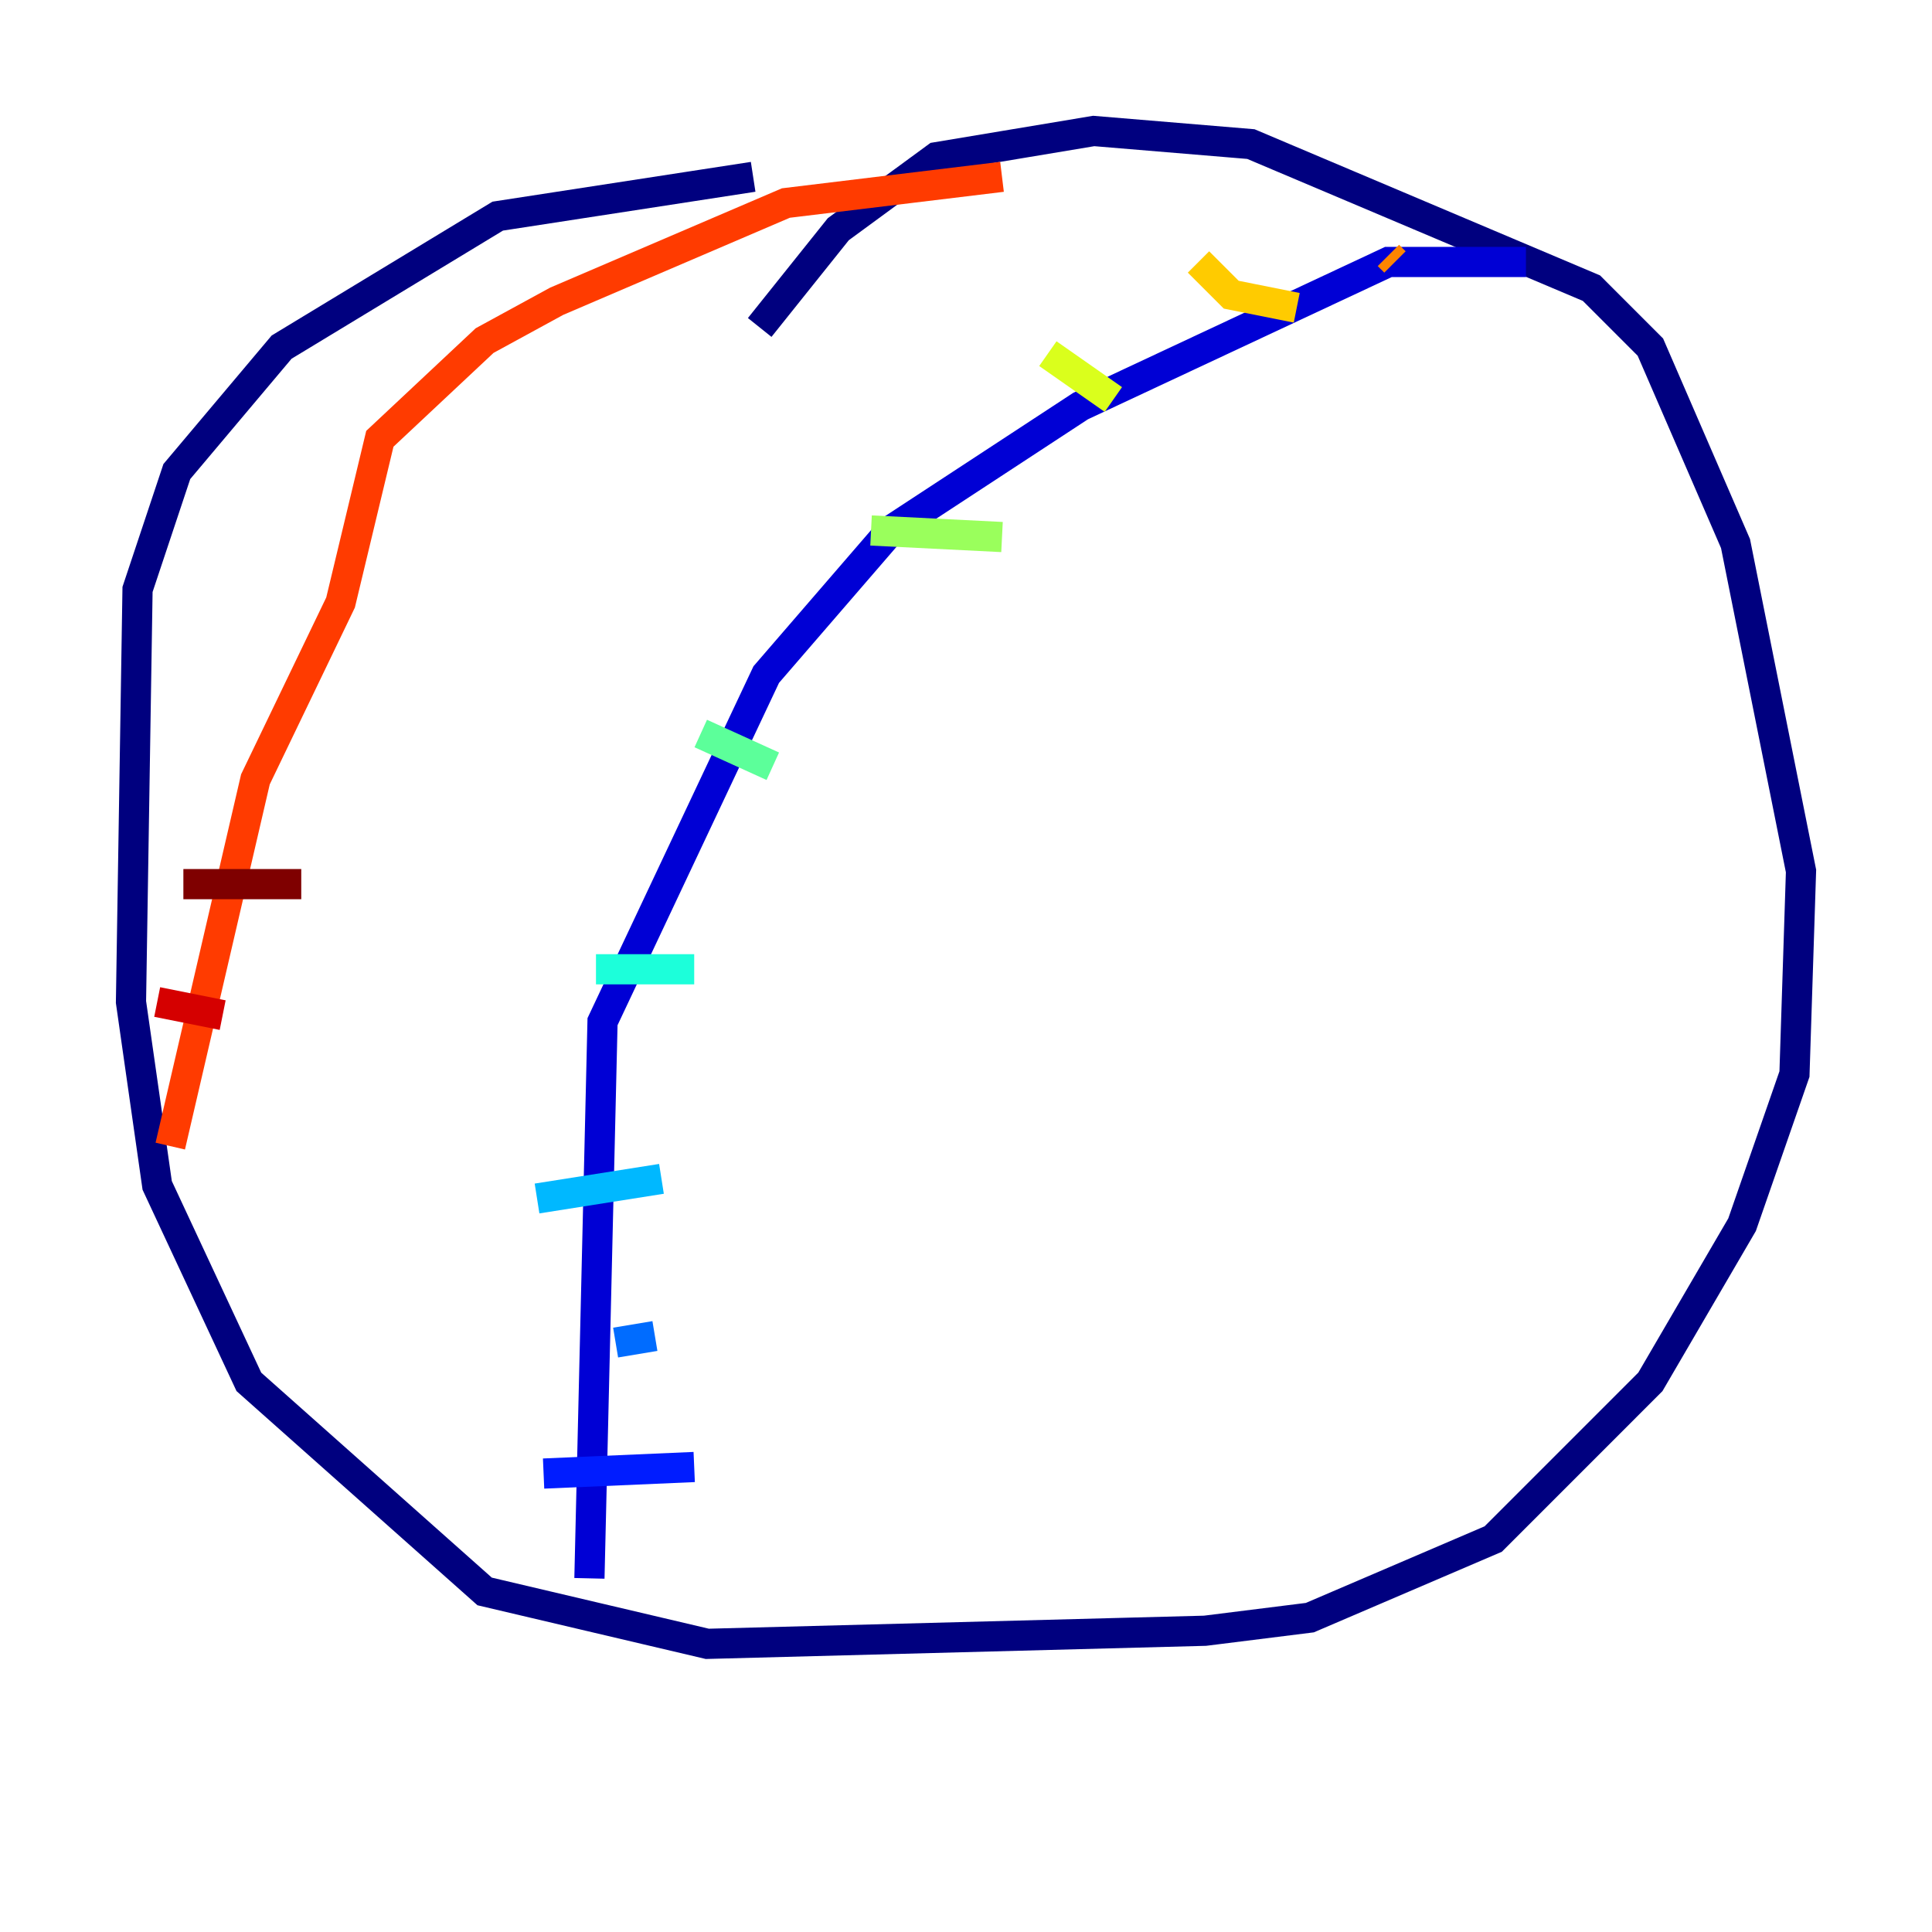 <?xml version="1.0" encoding="utf-8" ?>
<svg baseProfile="tiny" height="128" version="1.2" viewBox="0,0,128,128" width="128" xmlns="http://www.w3.org/2000/svg" xmlns:ev="http://www.w3.org/2001/xml-events" xmlns:xlink="http://www.w3.org/1999/xlink"><defs /><polyline fill="none" points="50.332,21.695 55.539,15.186 62.047,10.414 72.461,8.678 82.875,9.546 105.437,19.091 109.342,22.997 114.983,36.014 119.322,57.709 118.888,71.159 115.417,81.139 109.342,91.552 98.929,101.966 86.78,107.173 79.837,108.041 46.861,108.909 32.108,105.437 16.488,91.552 10.414,78.536 8.678,66.386 9.112,39.051 11.715,31.241 18.658,22.997 32.976,14.319 49.898,11.715" stroke="#00007f" stroke-width="2" /><polyline fill="none" points="101.098,17.356 91.986,17.356 71.593,26.902 59.01,35.146 50.766,44.691 39.919,67.688 39.051,104.57" stroke="#0000d5" stroke-width="2" /><polyline fill="none" points="36.014,97.627 45.993,97.193" stroke="#001cff" stroke-width="2" /><polyline fill="none" points="40.786,88.949 43.39,88.515" stroke="#006cff" stroke-width="2" /><polyline fill="none" points="35.58,79.403 43.824,78.102" stroke="#00b8ff" stroke-width="2" /><polyline fill="none" points="39.485,64.217 45.993,64.217" stroke="#1cffda" stroke-width="2" /><polyline fill="none" points="46.427,48.597 51.2,50.766" stroke="#5cff9a" stroke-width="2" /><polyline fill="none" points="57.709,35.146 66.386,35.58" stroke="#9aff5c" stroke-width="2" /><polyline fill="none" points="69.424,23.43 73.763,26.468" stroke="#daff1c" stroke-width="2" /><polyline fill="none" points="79.403,17.356 81.573,19.525 85.912,20.393" stroke="#ffcb00" stroke-width="2" /><polyline fill="none" points="91.986,16.922 92.42,17.356" stroke="#ff8500" stroke-width="2" /><polyline fill="none" points="66.386,11.715 52.068,13.451 36.881,19.959 32.108,22.563 25.166,29.071 22.563,39.919 16.922,51.634 11.281,75.932" stroke="#ff3b00" stroke-width="2" /><polyline fill="none" points="10.414,66.386 14.752,67.254" stroke="#d50000" stroke-width="2" /><polyline fill="none" points="12.149,58.576 19.959,58.576" stroke="#7f0000" stroke-width="2" /></svg>